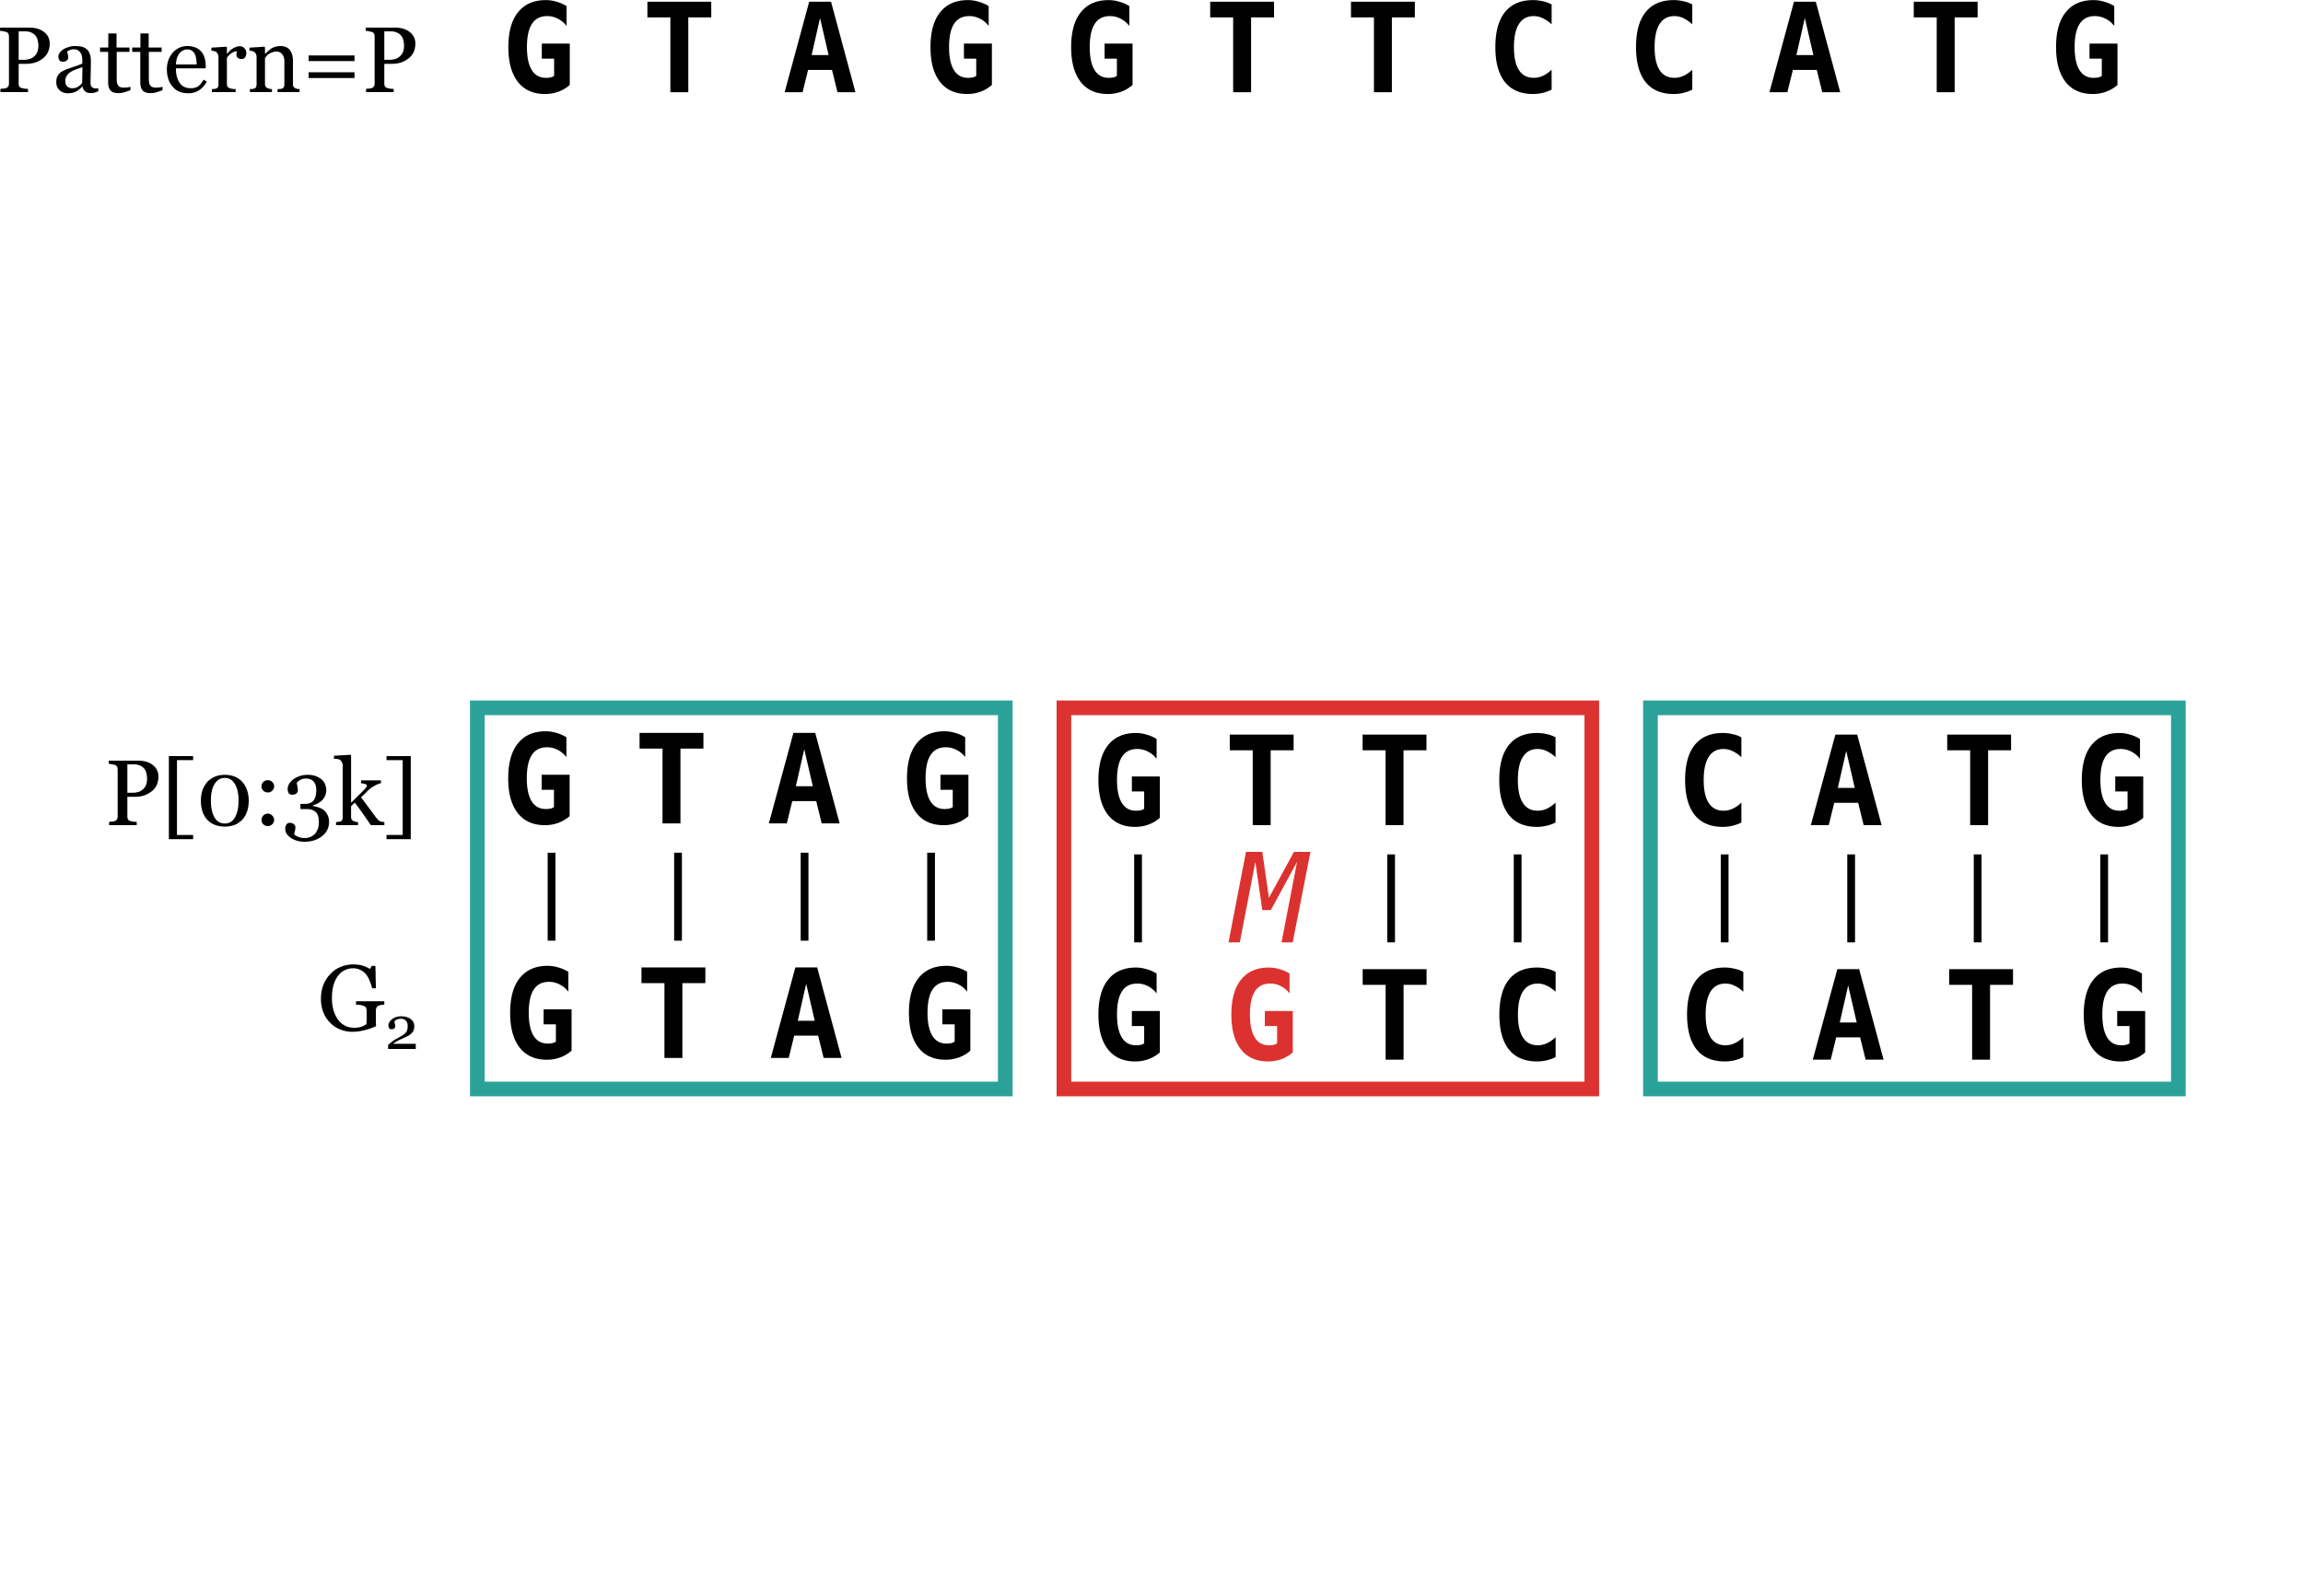 <svg xmlns="http://www.w3.org/2000/svg" xmlns:xlink="http://www.w3.org/1999/xlink" width="296.794" height="205.796" viewBox="0 0 222.595 154.347"><defs><symbol overflow="visible" id="a"><path d="M5.11-1.578V-3.25H3.921v-1.453h2.703v4a3.416 3.416 0 0 1-1.11.656 3.724 3.724 0 0 1-1.28.219C3.097.172 2.222-.218 1.608-1 .992-1.79.688-2.91.688-4.36c0-1.476.312-2.6.937-3.374.625-.782 1.52-1.172 2.688-1.172.351 0 .695.054 1.03.156.345.094.665.234.97.422v1.922a2.395 2.395 0 0 0-.844-.703 2.187 2.187 0 0 0-1.032-.25c-.656 0-1.148.25-1.468.75-.324.492-.485 1.242-.485 2.25 0 .968.157 1.71.47 2.218.312.5.765.75 1.358.75.188 0 .344-.015.47-.046a.905.905 0 0 0 .327-.141zm0 0"/></symbol><symbol overflow="visible" id="b"><path d="M4.484 0H2.75v-7.234H.531V-8.75h6.172v1.516H4.484zm0 0"/></symbol><symbol overflow="visible" id="c"><path d="M3.61-7.172l-.813 3.578h1.64zM2.562-8.75h2.109L7.032 0H5.296l-.531-2.156H2.453L1.922 0H.188zm0 0"/></symbol><symbol overflow="visible" id="d"><path d="M6.328-.25a3.898 3.898 0 0 1-.86.313c-.304.07-.616.109-.937.109-1.187 0-2.093-.383-2.718-1.156C1.195-1.766.89-2.891.89-4.36c0-1.477.304-2.602.921-3.375.625-.782 1.532-1.172 2.72-1.172.32 0 .632.039.937.11.312.062.597.167.86.312v1.921a3.247 3.247 0 0 0-.86-.593 2.007 2.007 0 0 0-.86-.203c-.636 0-1.117.257-1.437.765-.324.5-.485 1.246-.485 2.235 0 .98.16 1.718.485 2.218.32.5.8.75 1.437.75.29 0 .579-.062.86-.187s.566-.32.86-.594zm0 0"/></symbol><symbol overflow="visible" id="e"><path d="M1.344-8.75h1.578l.64 4.438L5.985-8.75h1.594L5.86 0H4.781l1.5-7.781L3.75-3.125h-.828L2.25-7.781.75 0H-.344zm0 0"/></symbol><symbol overflow="visible" id="f"><path d="M5.203-4.703c0 .336-.062.625-.187.875s-.305.453-.532.61a2.293 2.293 0 0 1-.734.374c-.273.074-.555.11-.844.11h-.703v1.89a.66.66 0 0 0 .047.266c.031.074.102.133.219.172.05.023.14.043.265.062.133.024.258.031.375.031V0H.438v-.313C.5-.32.598-.332.734-.343a.679.679 0 0 0 .282-.063.353.353 0 0 0 .187-.156.577.577 0 0 0 .063-.282v-4.5a.817.817 0 0 0-.047-.281c-.032-.082-.102-.145-.203-.188a6.134 6.134 0 0 0-.344-.078 1.545 1.545 0 0 0-.266-.03v-.313H3.25c.582 0 1.05.14 1.406.421.364.282.547.653.547 1.11zM3.875-3.641c.094-.132.156-.273.188-.421.03-.157.046-.297.046-.422 0-.164-.023-.332-.062-.5a.983.983 0 0 0-.203-.454.924.924 0 0 0-.406-.312 1.378 1.378 0 0 0-.61-.125h-.625v2.75h.453c.313 0 .567-.047.766-.14a1.25 1.25 0 0 0 .453-.376zm0 0"/></symbol><symbol overflow="visible" id="g"><path d="M3.078 1.36H.734v-8.032h2.344v.39H1.516V.954h1.562zm0 0"/></symbol><symbol overflow="visible" id="h"><path d="M4.516-4.11c.187.231.328.497.421.798.094.304.141.62.141.953 0 .398-.058.757-.172 1.078a2.3 2.3 0 0 1-.468.781c-.211.21-.454.371-.735.484a2.743 2.743 0 0 1-.937.157c-.387 0-.727-.063-1.016-.188a1.92 1.92 0 0 1-.719-.515 2.142 2.142 0 0 1-.437-.797 3.457 3.457 0 0 1-.14-1c0-.352.046-.676.14-.97.094-.288.238-.554.437-.796.188-.219.426-.395.719-.531.29-.133.629-.203 1.016-.203.394 0 .738.07 1.03.203.29.136.532.32.72.547zm-.422 1.75c0-.695-.121-1.238-.36-1.624-.23-.383-.554-.579-.968-.579-.418 0-.746.196-.985.579-.242.386-.36.93-.36 1.625 0 .668.114 1.203.345 1.609.226.398.562.594 1 .594.425 0 .754-.196.984-.594.227-.406.344-.941.344-1.61zm0 0"/></symbol><symbol overflow="visible" id="i"><path d="M2.016-3.75a.546.546 0 0 1-.188.422.572.572 0 0 1-.422.172.614.614 0 0 1-.437-.172.56.56 0 0 1-.172-.422c0-.164.055-.305.172-.422a.63.63 0 0 1 .437-.172c.164 0 .305.059.422.172a.558.558 0 0 1 .188.422zm0 3.25a.583.583 0 0 1-.188.422.587.587 0 0 1-.422.172.63.63 0 0 1-.437-.172A.597.597 0 0 1 .797-.5c0-.164.055-.305.172-.422a.598.598 0 0 1 .437-.187c.164 0 .305.062.422.187a.558.558 0 0 1 .188.422zm0 0"/></symbol><symbol overflow="visible" id="j"><path d="M2.14 1.61a2.52 2.52 0 0 1-.75-.11 2.264 2.264 0 0 1-.593-.281 1.328 1.328 0 0 1-.39-.407A.917.917 0 0 1 .28.344c0-.149.035-.278.11-.39A.36.36 0 0 1 .719-.22c.176 0 .312.047.406.14a.38.38 0 0 1 .14.298c0 .093-.015.207-.046.344-.032.144-.059.25-.078.312.02.031.054.066.109.11.063.038.129.078.203.109.094.05.192.086.297.11.102.03.25.046.438.046a1.339 1.339 0 0 0 .937-.375c.125-.137.223-.297.297-.484.07-.18.11-.41.11-.704 0-.156-.016-.312-.048-.468a.926.926 0 0 0-.187-.406.921.921 0 0 0-.375-.266 1.617 1.617 0 0 0-.594-.094H1.75v-.5h.39c.407 0 .696-.11.876-.328.175-.227.265-.566.265-1.016 0-.363-.09-.64-.265-.828-.168-.187-.414-.281-.735-.281-.148 0-.273.023-.375.063-.093.03-.172.07-.234.109a.903.903 0 0 0-.188.14l-.093.094c.02.094.039.215.062.36.031.136.047.261.047.375a.38.38 0 0 1-.14.296c-.094.086-.231.126-.407.126-.156 0-.273-.051-.344-.157a.792.792 0 0 1-.093-.39.96.96 0 0 1 .125-.47c.082-.155.207-.3.375-.437.164-.132.367-.242.609-.328.238-.093.516-.14.828-.14.363 0 .66.058.89.171.239.106.427.231.563.375.133.157.223.32.266.485.05.156.078.293.078.406 0 .156-.023.309-.063.453a1.407 1.407 0 0 1-.61.781c-.167.118-.374.211-.624.282v.062c.156.024.328.063.516.125.187.055.36.137.515.25a1.462 1.462 0 0 1 .531 1.172c0 .563-.23 1.02-.687 1.375-.45.352-1.012.531-1.687.531zm0 0"/></symbol><symbol overflow="visible" id="k"><path d="M4.906 0H3.594c-.23-.332-.477-.688-.735-1.063a30.94 30.94 0 0 0-.812-1.109l-.36.344v1.031c0 .106.02.195.063.266.04.062.102.11.188.14.07.032.14.059.203.079.062.011.132.015.218.015V0H.234v-.297c.063 0 .13-.004.203-.016.07-.007.133-.019.188-.03A.305.305 0 0 0 .813-.47c.039-.07.062-.16.062-.265v-5.047a.624.624 0 0 0-.078-.297.573.573 0 0 0-.172-.219.555.555 0 0 0-.297-.094 3.036 3.036 0 0 1-.297-.03v-.282l1.594-.094.063.063v4.578l.734-.735c.27-.257.5-.492.687-.703.02-.02.04-.05.063-.094a.186.186 0 0 0 .047-.109c0-.082-.063-.14-.188-.172a1.832 1.832 0 0 0-.375-.078v-.281h1.922v.266c-.25.074-.469.167-.656.28a2.395 2.395 0 0 0-.438.298 2.492 2.492 0 0 0-.296.28 6.976 6.976 0 0 1-.547.517c.238.304.507.664.812 1.078.3.406.52.703.656.89.133.168.25.278.344.328.102.055.254.086.453.094zm0 0"/></symbol><symbol overflow="visible" id="l"><path d="M2.64 1.36H.298V.952h1.562V-6.28H.297v-.39H2.64zm0 0"/></symbol><symbol overflow="visible" id="m"><path d="M4.422-.078a4.53 4.53 0 0 1-.36.125 1.272 1.272 0 0 1-.359.047c-.23 0-.414-.055-.547-.157a.79.79 0 0 1-.265-.484h-.016c-.2.219-.406.387-.625.5-.219.102-.48.156-.781.156-.324 0-.59-.101-.797-.296C.46-.384.359-.645.359-.97c0-.164.02-.316.063-.453.05-.133.125-.254.219-.36A.963.963 0 0 1 .92-2c.126-.07.24-.129.345-.172.125-.05.39-.144.796-.281.407-.133.676-.238.813-.313v-.437c0-.04-.012-.113-.031-.219a.832.832 0 0 0-.094-.312 1.2 1.2 0 0 0-.25-.282c-.105-.082-.258-.125-.453-.125a.907.907 0 0 0-.375.079.69.69 0 0 0-.25.14c0 .055.016.137.047.25.031.117.047.227.047.328 0 .106-.047.2-.141.281-.094.086-.227.126-.39.126-.15 0-.258-.051-.329-.157a.675.675 0 0 1-.094-.36c0-.124.047-.25.141-.374a1.29 1.29 0 0 1 .375-.328c.133-.082.297-.149.484-.203.188-.063.368-.094.547-.094.239 0 .454.016.641.047.188.031.352.105.5.218.145.106.254.25.328.438.082.188.125.43.125.719 0 .418-.008.793-.015 1.125-.012.324-.016.672-.016 1.047 0 .117.02.21.062.28a.54.54 0 0 0 .188.173c.039.023.11.039.203.047h.297zM2.89-2.406c-.25.074-.47.148-.657.219a3.372 3.372 0 0 0-.53.265 1.243 1.243 0 0 0-.345.36.886.886 0 0 0-.125.484c0 .242.063.418.188.531a.708.708 0 0 0 .484.172c.207 0 .39-.047.547-.14.164-.102.3-.227.406-.376zm0 0"/></symbol><symbol overflow="visible" id="n"><path d="M3-.188c-.2.075-.383.137-.547.188a1.8 1.8 0 0 1-.625.094c-.367 0-.621-.09-.766-.266C.914-.359.845-.617.845-.953v-2.938H.063v-.421h.796v-1.36h.797v1.36h1.25v.421H1.672v2.422c0 .18.004.328.016.453.007.125.039.23.093.313.04.086.11.152.203.203a.958.958 0 0 0 .391.063c.07 0 .176-.004.313-.016.144-.02.25-.04.312-.063zm0 0"/></symbol><symbol overflow="visible" id="o"><path d="M4.172-1.016a2.36 2.36 0 0 1-.734.829A1.897 1.897 0 0 1 2.39.108c-.356 0-.664-.058-.922-.171a1.704 1.704 0 0 1-.64-.516 1.927 1.927 0 0 1-.391-.735 3.03 3.03 0 0 1-.126-.89c0-.281.04-.555.126-.828.093-.27.226-.516.406-.735a1.835 1.835 0 0 1 1.453-.687c.312 0 .582.055.812.156.227.094.41.23.547.406.133.157.235.352.297.579.07.218.11.46.11.718v.297H1.188c0 .281.023.54.078.766.062.23.148.433.265.61.114.179.258.312.438.405.187.094.41.141.672.141.257 0 .484-.055.671-.172.188-.125.368-.344.547-.656zm-.984-1.656c0-.164-.016-.344-.047-.531a1.458 1.458 0 0 0-.125-.469A.813.813 0 0 0 2.734-4a.742.742 0 0 0-.437-.125c-.313 0-.574.133-.781.39-.2.25-.309.606-.329 1.063zm0 0"/></symbol><symbol overflow="visible" id="p"><path d="M3.64-3.781a.76.76 0 0 1-.109.406c-.074.117-.187.172-.344.172-.167 0-.292-.04-.374-.125a.375.375 0 0 1-.126-.281c0-.063.004-.118.016-.172.008-.063.016-.117.016-.172-.137 0-.297.058-.485.172-.18.117-.336.273-.468.469v2.53c0 .106.02.188.062.25.04.063.102.11.188.141.07.032.164.059.28.079.114.011.22.015.313.015V0H.313v-.297H.53A.66.66 0 0 0 .72-.344.306.306 0 0 0 .89-.469c.039-.07.062-.16.062-.265v-2.688a.605.605 0 0 0-.062-.25.573.573 0 0 0-.172-.219.563.563 0 0 0-.203-.078A.972.972 0 0 0 .266-4v-.297l1.437-.094.063.063v.61h.03c.177-.227.376-.407.595-.532.226-.125.437-.188.625-.188.175 0 .32.063.437.188a.612.612 0 0 1 .188.469zm0 0"/></symbol><symbol overflow="visible" id="q"><path d="M5.11 0H2.983v-.297h.22a.677.677 0 0 0 .202-.047.244.244 0 0 0 .172-.125c.04-.07.063-.16.063-.265V-2.97c0-.3-.075-.535-.22-.703a.695.695 0 0 0-.53-.25c-.157 0-.297.027-.422.078a1.415 1.415 0 0 0-.344.172.969.969 0 0 0-.234.219c-.055.074-.094.133-.125.172v2.5c0 .094.02.18.062.25.04.062.102.11.188.14.062.032.129.059.203.079.07.011.144.015.219.015V0H.312v-.297h.22a.66.66 0 0 0 .187-.047.306.306 0 0 0 .172-.125c.039-.07.062-.16.062-.265v-2.688a.63.63 0 0 0-.062-.265.62.62 0 0 0-.172-.204.563.563 0 0 0-.203-.078A.972.972 0 0 0 .266-4v-.297l1.437-.094.063.063v.61h.03l.266-.235c.102-.102.204-.188.297-.25.102-.07.227-.129.375-.172a1.66 1.66 0 0 1 .516-.078c.414 0 .723.133.922.39.195.262.297.606.297 1.032v2.25a.56.56 0 0 0 .047.25.42.42 0 0 0 .187.156.75.75 0 0 0 .188.063c.05.011.125.015.218.015zm0 0"/></symbol><symbol overflow="visible" id="r"><path d="M5.11-3H.671v-.547h4.437zm0 1.64H.671v-.562h4.437zm0 0"/></symbol><symbol overflow="visible" id="s"><path d="M6.469-2.484c-.074 0-.172.011-.297.03-.117.024-.211.048-.281.079a.49.49 0 0 0-.188.203.687.687 0 0 0-.047.266V-.703c.008.125.016.226.016.297-.387.18-.777.312-1.172.406-.387.094-.762.14-1.125.14-.406 0-.793-.074-1.156-.218a2.815 2.815 0 0 1-.969-.64 3.073 3.073 0 0 1-.672-1.016 3.576 3.576 0 0 1-.234-1.329c0-.476.078-.921.234-1.328a2.96 2.96 0 0 1 .672-1.046c.27-.301.598-.532.984-.688.383-.164.797-.25 1.235-.25.351 0 .66.043.922.125.257.086.488.188.687.313l.188-.297h.343l.047 2.171h-.36a5.707 5.707 0 0 0-.234-.703 2.43 2.43 0 0 0-.343-.625A1.589 1.589 0 0 0 3.453-6c-.312 0-.594.07-.844.203-.25.125-.464.313-.64.563-.18.242-.32.543-.422.906-.094.367-.14.773-.14 1.219 0 .398.046.773.14 1.125.101.343.242.648.422.906.176.262.398.465.672.61.28.148.593.218.937.218.258 0 .492-.035.703-.11.207-.081.36-.163.453-.25.02-.156.032-.312.032-.468v-.735c0-.125-.016-.234-.047-.328a.337.337 0 0 0-.203-.203 1.205 1.205 0 0 0-.391-.11 3.701 3.701 0 0 0-.39-.03v-.329h2.734zm0 0"/></symbol><symbol overflow="visible" id="t"><path d="M2.984 0H.313v-.39c.05-.051.124-.114.218-.188.094-.082.203-.164.328-.25.07-.05.16-.102.266-.156a7.97 7.97 0 0 1 .36-.204 1.97 1.97 0 0 0 .577-.437.803.803 0 0 0 .094-.219c.031-.093.047-.222.047-.39 0-.227-.062-.399-.187-.516a.72.72 0 0 0-.5-.172.875.875 0 0 0-.36.078.446.446 0 0 0-.234.203c.008.063.023.137.047.22.02.085.031.163.031.233 0 .075-.031.141-.094.204-.054.054-.14.078-.265.078A.267.267 0 0 1 .42-2a.42.42 0 0 1-.077-.266c0-.101.023-.207.078-.312.062-.102.144-.195.25-.281.113-.094.242-.164.39-.22.157-.05.32-.077.5-.077.395 0 .708.09.938.265.227.18.344.414.344.704 0 .136-.024.261-.063.374a.71.71 0 0 1-.203.297 1.503 1.503 0 0 1-.36.266l-.609.281a5.24 5.24 0 0 0-.468.235C1.004-.66.89-.582.797-.5h2.187zm0 0"/></symbol></defs><use xlink:href="#a" x="48.433" y="79.607"/><use xlink:href="#b" x="61.285" y="79.607"/><use xlink:href="#c" x="74.125" y="79.607"/><use xlink:href="#a" x="86.977" y="79.607"/><path d="M46.137 68.434h51.027v36.851H46.137zm0 0" fill="none" stroke-width="1.417" stroke="#2aa198" stroke-opacity=".99"/><use xlink:href="#a" x="48.62" y="102.284"/><use xlink:href="#b" x="61.472" y="102.284"/><use xlink:href="#c" x="74.312" y="102.284"/><use xlink:href="#a" x="87.164" y="102.284"/><path d="M53.309 82.441v8.504M65.535 82.441v8.504M77.766 82.441v8.504M89.992 82.441v8.504" fill="none" stroke-width=".75" stroke="#000"/><use xlink:href="#d" x="161.984" y="79.772"/><use xlink:href="#c" x="174.836" y="79.772"/><use xlink:href="#b" x="187.676" y="79.772"/><use xlink:href="#a" x="200.528" y="79.772"/><path d="M159.523 68.434h51.024v36.851h-51.024zm0 0" fill="none" stroke-width="1.417" stroke="#2aa198" stroke-opacity=".99"/><use xlink:href="#d" x="162.172" y="102.45"/><use xlink:href="#c" x="175.024" y="102.45"/><use xlink:href="#b" x="187.864" y="102.45"/><use xlink:href="#a" x="200.716" y="102.45"/><path d="M166.695 82.605v8.504M178.922 82.605v8.504M191.148 82.605v8.504M203.379 82.605v8.504" fill="none" stroke-width=".75" stroke="#000"/><use xlink:href="#a" x="105.479" y="79.772"/><use xlink:href="#b" x="118.331" y="79.772"/><use xlink:href="#b" x="131.171" y="79.772"/><use xlink:href="#d" x="144.023" y="79.772"/><path d="M102.832 68.434h51.023v36.851h-51.023zm0 0" fill="none" stroke-width="1.417" stroke="#dc322f" stroke-opacity=".99"/><use xlink:href="#a" x="105.479" y="102.45"/><use xlink:href="#a" x="118.328" y="102.45" fill="#dc322f"/><use xlink:href="#b" x="131.178" y="102.45"/><use xlink:href="#d" x="144.03" y="102.45"/><path d="M110 82.605v8.504M134.457 82.605v8.504M146.688 82.605v8.504" fill="none" stroke-width=".75" stroke="#000"/><use xlink:href="#e" x="119.084" y="91.111" fill="#dc322f"/><use xlink:href="#f" x="10.107" y="79.772"/><use xlink:href="#g" x="15.588" y="79.772"/><use xlink:href="#h" x="18.963" y="79.772"/><use xlink:href="#i" x="24.48" y="79.772"/><use xlink:href="#j" x="27.288" y="79.772"/><use xlink:href="#k" x="32.247" y="79.772"/><use xlink:href="#l" x="37.062" y="79.772"/><use xlink:href="#f" x="-.4" y="8.906"/><use xlink:href="#m" x="5.081" y="8.906"/><use xlink:href="#n" x="9.608" y="8.906"/><use xlink:href="#n" x="12.713" y="8.906"/><use xlink:href="#o" x="15.818" y="8.906"/><use xlink:href="#p" x="20.165" y="8.906"/><use xlink:href="#q" x="23.846" y="8.906"/><use xlink:href="#r" x="29.156" y="8.906"/><use xlink:href="#f" x="34.943" y="8.906"/><g><use xlink:href="#s" x="30.676" y="99.615"/></g><g><use xlink:href="#t" x="37.201" y="101.415"/></g><g><use xlink:href="#a" x="48.447" y="8.916"/></g><g><use xlink:href="#b" x="62.043" y="8.916"/></g><g><use xlink:href="#c" x="75.651" y="8.916"/></g><g><use xlink:href="#a" x="89.247" y="8.916"/></g><g><use xlink:href="#a" x="102.843" y="8.916"/></g><g><use xlink:href="#b" x="116.439" y="8.916"/></g><g><use xlink:href="#b" x="130.047" y="8.916"/></g><g><use xlink:href="#d" x="143.643" y="8.916"/></g><g><use xlink:href="#d" x="157.239" y="8.916"/></g><g><use xlink:href="#c" x="170.835" y="8.916"/></g><g><use xlink:href="#b" x="184.443" y="8.916"/></g><g><use xlink:href="#a" x="198.039" y="8.916"/></g></svg>
